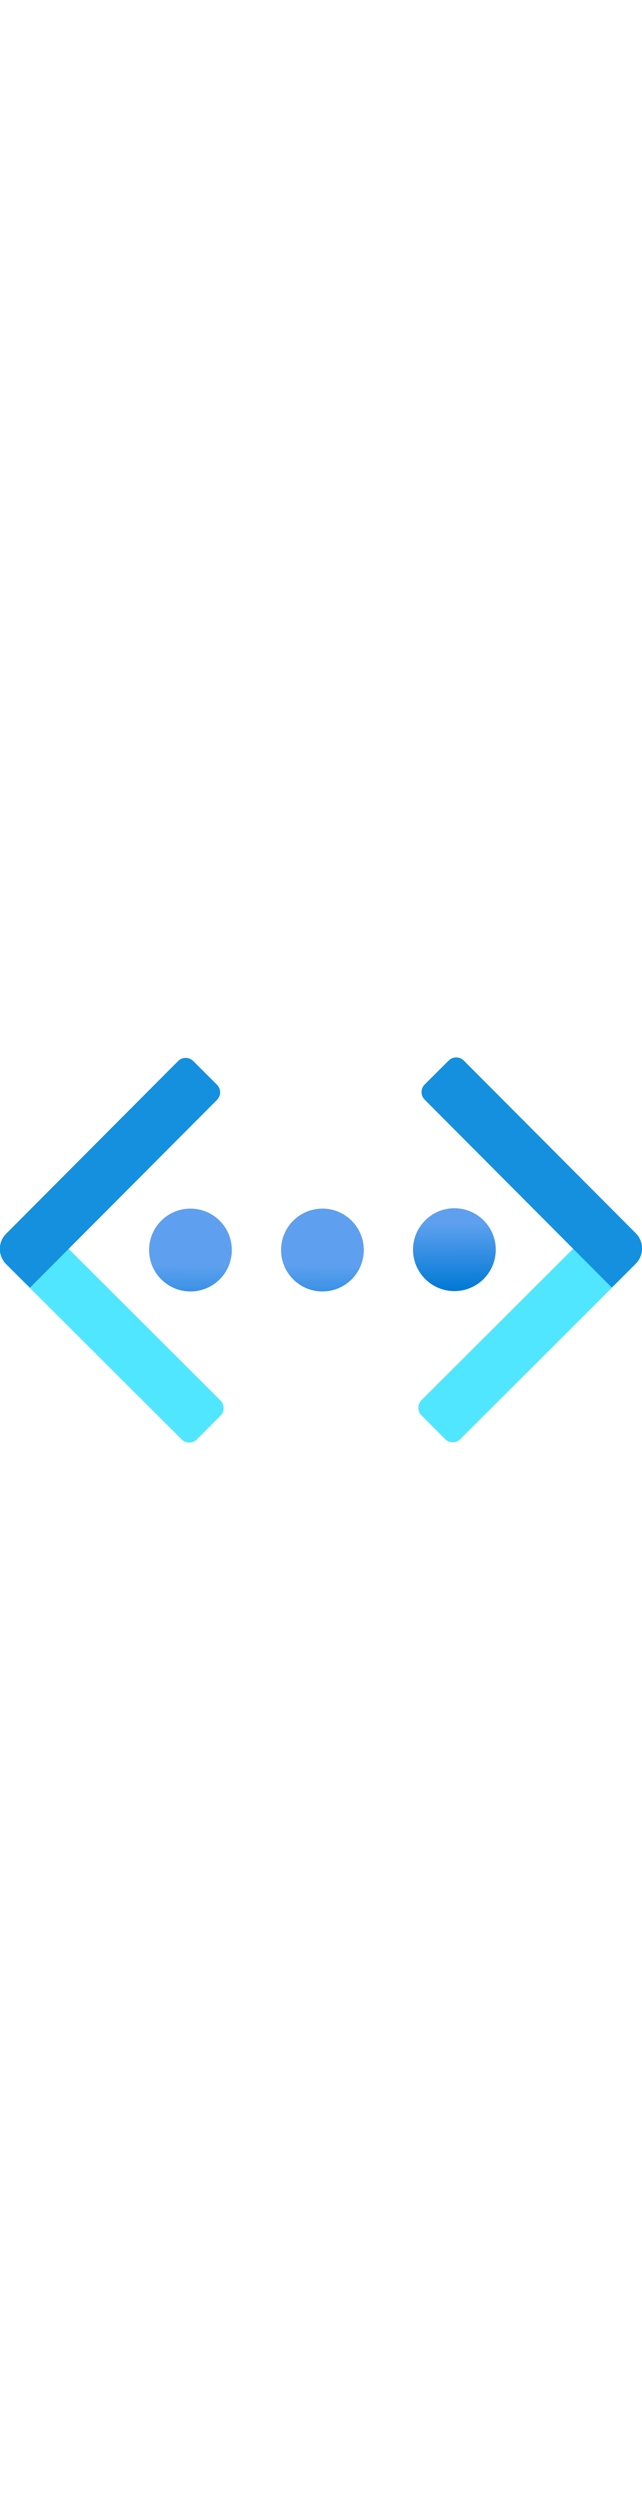 ﻿<?xml version="1.0" encoding="utf-8"?><svg id="a264d655-1dbb-49d2-ab11-5661636dcac3" xmlns="http://www.w3.org/2000/svg" width="100%" height="70" viewBox="0 0 18 18" preserveAspectRatio="xMidYMid meet"><defs><linearGradient id="a852e611-5849-4670-89ce-518ddf7edeae" x1="10.7" y1="11.32" x2="10.7" y2="9" gradientTransform="translate(2.03 -1.15) rotate(-0.08)" gradientUnits="userSpaceOnUse"><stop offset="0" stop-color="#0078d4" /><stop offset="0.82" stop-color="#5ea0ef" /></linearGradient><linearGradient id="a2350862-f997-4c57-aad0-c16f9ca4c0c3" x1="6.99" y1="11.32" x2="7" y2="9" gradientUnits="userSpaceOnUse"><stop offset="0" stop-color="#0078d4" /><stop offset="0.82" stop-color="#5ea0ef" /></linearGradient><linearGradient id="e5473695-068a-44ff-b3dc-927159226a8e" x1="3.29" y1="11.32" x2="3.3" y2="9" gradientUnits="userSpaceOnUse"><stop offset="0" stop-color="#0078d4" /><stop offset="0.82" stop-color="#5ea0ef" /></linearGradient></defs><title>Icon-networking-75</title><circle cx="12.74" cy="8.99" r="1.16" fill="url(#a852e611-5849-4670-89ce-518ddf7edeae)" /><circle cx="9.04" cy="9" r="1.16" fill="url(#a2350862-f997-4c57-aad0-c16f9ca4c0c3)" /><circle cx="5.34" cy="9" r="1.16" fill="url(#e5473695-068a-44ff-b3dc-927159226a8e)" /><path d="M2.61,7.28h.94a.3.3,0,0,1,.3.3v6.94a.6.6,0,0,1-.6.6H2.31a0,0,0,0,1,0,0V7.58A.3.3,0,0,1,2.61,7.28Z" transform="translate(13.18 16.93) rotate(134.92)" fill="#50e6ff" /><path d="M2.56,2.91H3.5a.3.3,0,0,1,.3.3v7.43a0,0,0,0,1,0,0H2.86a.6.6,0,0,1-.6-.6V3.21a.3.3,0,0,1,.3-.3Z" transform="translate(5.66 -0.16) rotate(44.92)" fill="#1490df" /><path d="M14.15,7.28h.94a.6.6,0,0,1,.6.6v6.94a.3.3,0,0,1-.3.3h-.94a.3.3,0,0,1-.3-.3V7.28a0,0,0,0,1,0,0Z" transform="translate(12.32 -7.28) rotate(45.08)" fill="#50e6ff" /><path d="M14.81,2.91h.94a0,0,0,0,1,0,0v7.43a.3.3,0,0,1-.3.3H14.5a.3.3,0,0,1-.3-.3V3.51a.6.6,0,0,1,.6-.6Z" transform="translate(30.36 0.99) rotate(135.08)" fill="#1490df" /></svg>